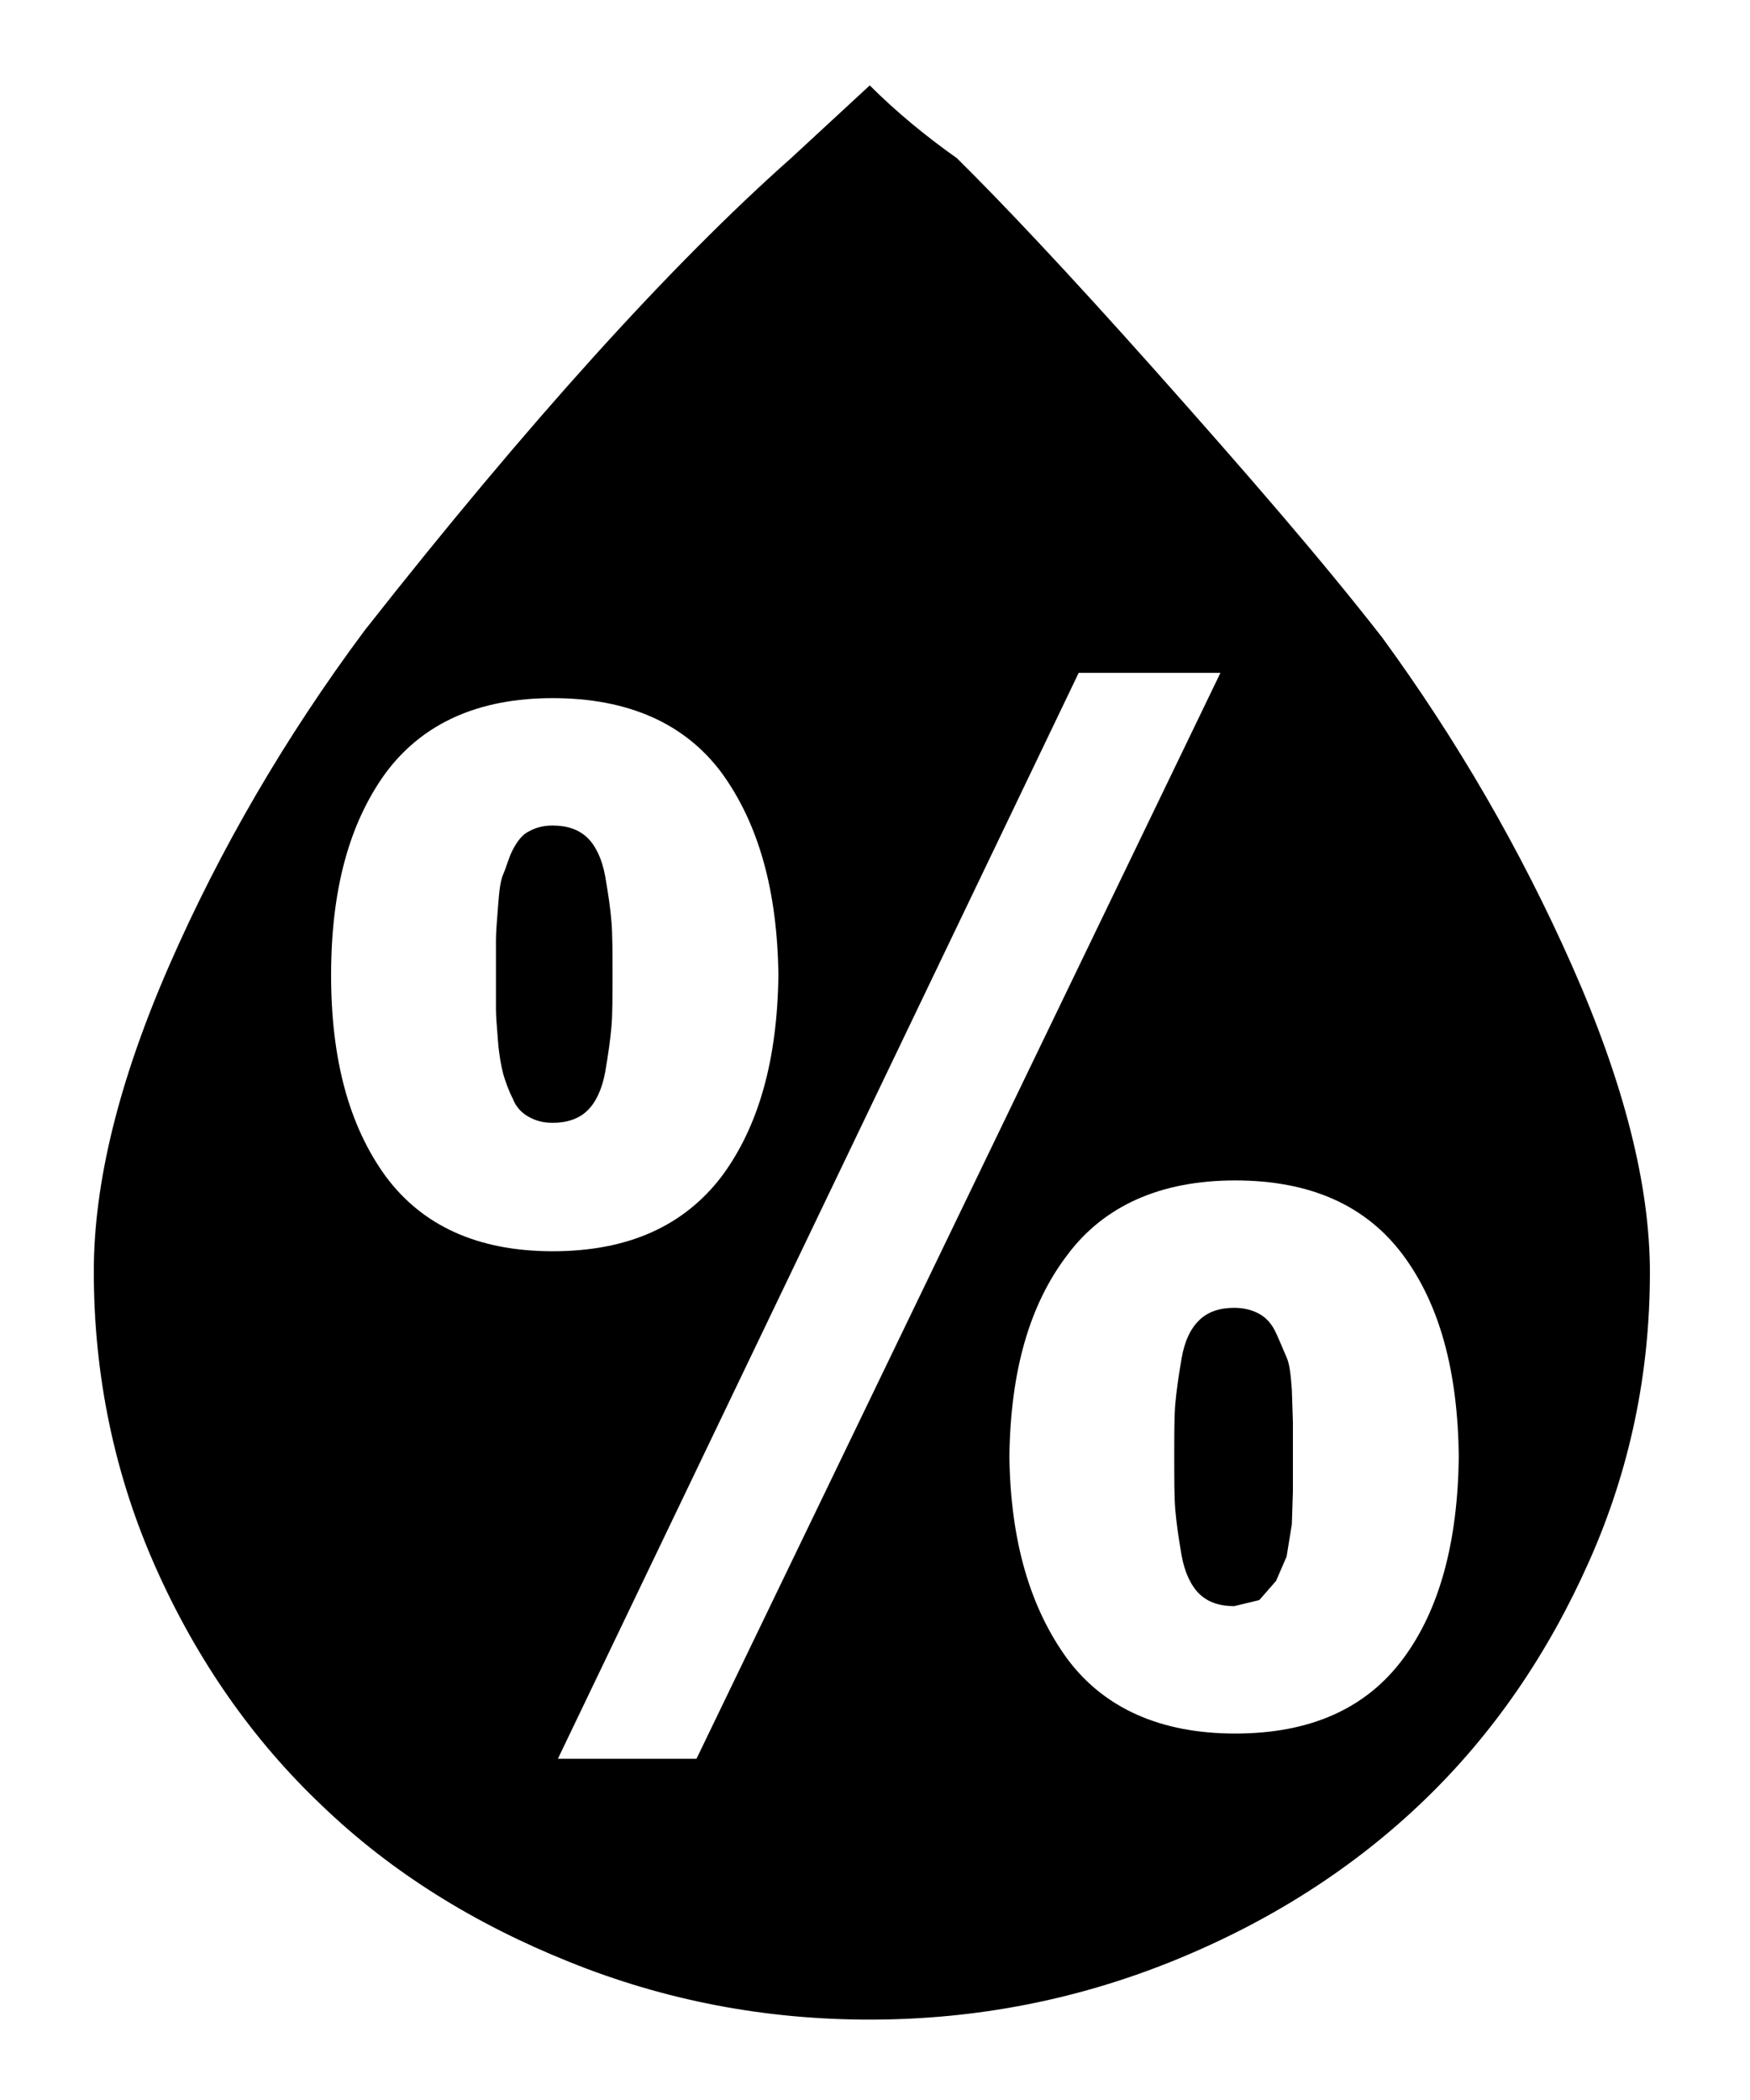<svg width="15" height="18" viewBox="0 0 15 18" fill="none" xmlns="http://www.w3.org/2000/svg">
<path d="M0.804 10.898C0.804 10.135 1.02 9.26 1.452 8.272C1.884 7.284 2.442 6.322 3.126 5.403C4.53 3.618 5.754 2.266 6.78 1.356L7.455 0.732C7.68 0.957 7.932 1.165 8.202 1.356C8.571 1.72 9.138 2.318 9.894 3.167C10.65 4.017 11.307 4.771 11.847 5.464C12.486 6.339 13.035 7.284 13.476 8.281C13.917 9.277 14.142 10.153 14.142 10.907C14.142 11.773 13.971 12.597 13.62 13.385C13.269 14.174 12.801 14.859 12.207 15.431C11.613 16.003 10.902 16.462 10.074 16.8C9.246 17.138 8.373 17.311 7.455 17.311C6.555 17.311 5.7 17.147 4.881 16.817C4.062 16.488 3.351 16.046 2.757 15.474C2.163 14.911 1.686 14.226 1.335 13.437C0.984 12.649 0.804 11.799 0.804 10.898ZM2.838 8.359C2.838 9.078 2.991 9.65 3.306 10.083C3.621 10.508 4.098 10.725 4.737 10.725C5.385 10.725 5.862 10.508 6.186 10.083C6.501 9.659 6.663 9.087 6.672 8.359C6.663 7.631 6.501 7.059 6.186 6.625C5.871 6.201 5.385 5.984 4.737 5.984C4.098 5.984 3.621 6.201 3.306 6.625C2.991 7.059 2.838 7.631 2.838 8.359ZM4.251 8.359V8.055C4.251 7.986 4.26 7.891 4.269 7.769C4.278 7.648 4.287 7.553 4.314 7.492C4.341 7.431 4.359 7.353 4.395 7.284C4.431 7.215 4.476 7.154 4.53 7.128C4.593 7.093 4.656 7.076 4.737 7.076C4.863 7.076 4.962 7.111 5.034 7.18C5.106 7.249 5.16 7.362 5.187 7.509C5.214 7.665 5.232 7.787 5.241 7.899C5.25 8.012 5.25 8.159 5.25 8.35C5.25 8.549 5.25 8.697 5.241 8.801C5.232 8.905 5.214 9.035 5.187 9.191C5.16 9.338 5.106 9.451 5.034 9.52C4.962 9.589 4.863 9.624 4.737 9.624C4.656 9.624 4.593 9.607 4.53 9.572C4.467 9.537 4.419 9.482 4.395 9.416C4.359 9.347 4.332 9.269 4.314 9.208C4.296 9.139 4.278 9.043 4.269 8.931C4.26 8.809 4.251 8.714 4.251 8.653V8.359ZM4.782 15.075H5.97L10.461 5.767H9.246L4.782 15.075ZM8.652 12.484C8.661 13.212 8.832 13.784 9.147 14.217C9.462 14.642 9.948 14.859 10.587 14.859C11.235 14.859 11.712 14.642 12.027 14.217C12.342 13.793 12.495 13.212 12.504 12.484C12.495 11.756 12.342 11.184 12.027 10.759C11.712 10.335 11.235 10.118 10.587 10.118C9.948 10.118 9.462 10.335 9.147 10.759C8.823 11.184 8.661 11.756 8.652 12.484ZM10.065 12.484C10.065 12.285 10.065 12.137 10.074 12.033C10.083 11.929 10.101 11.799 10.128 11.643C10.155 11.487 10.209 11.383 10.281 11.314C10.353 11.245 10.452 11.21 10.578 11.21C10.659 11.21 10.731 11.227 10.794 11.262C10.857 11.297 10.902 11.349 10.938 11.427C10.974 11.505 11.001 11.574 11.028 11.635C11.055 11.695 11.064 11.791 11.073 11.912L11.082 12.189V12.787L11.073 13.065L11.028 13.342L10.938 13.55L10.794 13.715L10.578 13.767C10.452 13.767 10.353 13.732 10.281 13.663C10.209 13.593 10.155 13.481 10.128 13.333C10.101 13.177 10.083 13.047 10.074 12.943C10.065 12.839 10.065 12.683 10.065 12.484Z" fill="black"/>
</svg>
